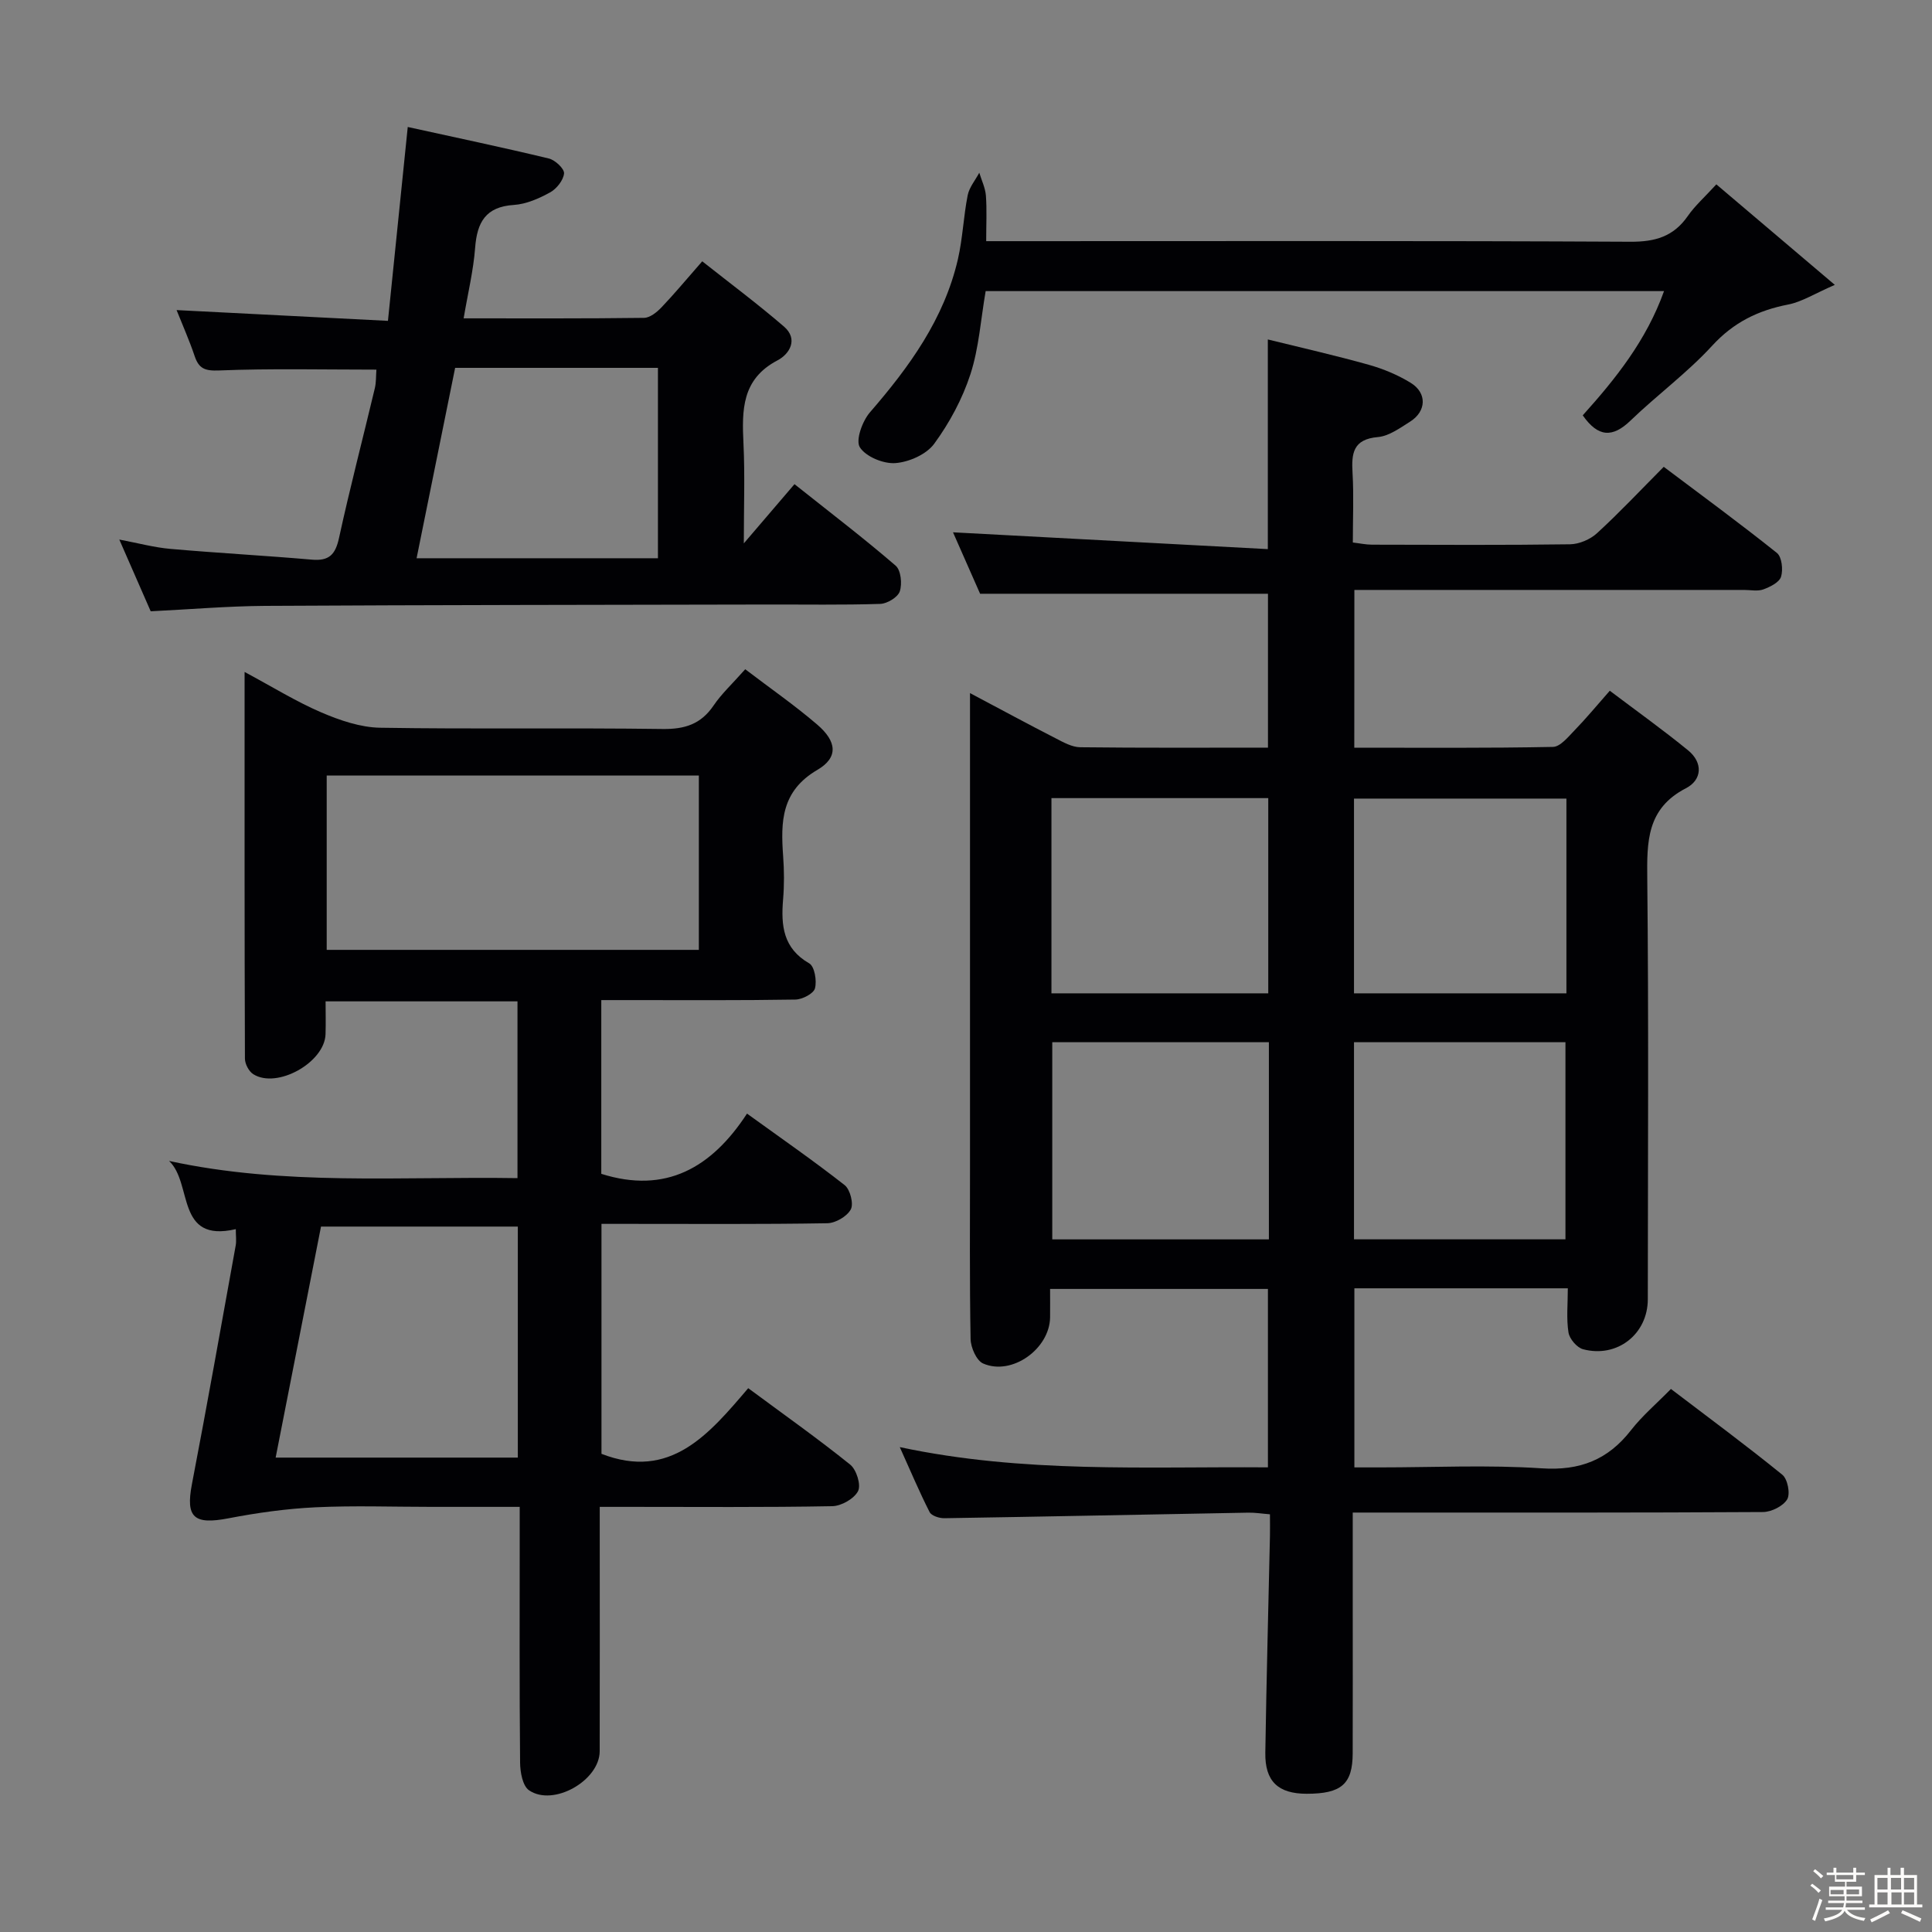 <svg enable-background="new 0 0 400 400" viewBox="0 0 400 400" xmlns="http://www.w3.org/2000/svg"><rect x="0" y="0" width="400" height="400" fill="#808080" stroke="none"/><path d="m374.8 390.4.4-.4c.7.5 1.3 1 1.8 1.4l-.5.5c-.5-.6-1.1-1.1-1.7-1.5zm1 7.3-.6-.3c.5-1.4 1.1-2.8 1.5-4.3.2.1.4.2.6.3-.5 1.3-1 2.8-1.5 4.3zm-.4-10.3.4-.4c.4.3 1 .8 1.7 1.4l-.5.5c-.4-.5-1-1-1.6-1.5zm2.5.3h1.7v-1h.6v1h3.5v-1h.6v1h1.8v.5h-1.8v1.4h-2v1h3.2v2h-3.2v.9h3.3v.5h-3.4c0 .3-.1.6-.1.9h4v.5h-3.7c.7.9 1.9 1.5 3.8 1.7-.1.2-.2.4-.3.6-2.1-.4-3.5-1.1-4-2.1-.4 1-1.8 1.7-4 2.2-.1-.2-.2-.4-.3-.6 2.1-.4 3.4-1 3.8-1.8h-3.4v-.5h3.6c.1-.3.1-.6.2-.9h-3.3v-.5h3.4c0-.3 0-.6 0-.9h-3.2v-2h3.3v-1h-2.1v-1.4h-1.7v-.5zm1.1 3.5v1h2.7c0-.3 0-.4 0-.4 0-.1 0-.2 0-.2 0-.1 0-.2 0-.3h-2.7zm1.2-3v.9h3.5v-.9zm4.7 3h-2.6v.6.4h2.6z" fill="#fcfbfa"/><path d="m393.6 386.7h.6v1.5h2.7v6.1h1.1v.6h-11v-.6h1.1v-6.1h2.7v-1.5h.6v1.5h2.1v-1.5zm-2.7 8.8.4.6c-1.2.6-2.5 1.3-3.8 1.9-.1-.2-.2-.4-.3-.6 1.2-.6 2.5-1.2 3.7-1.9zm-2.2-6.7v2.4h2.1v-2.4zm0 3v2.5h2.1v-2.5zm2.8-3v2.4h2.1v-2.4zm.1 3v2.5h2.1v-2.5h-2.2zm5.9 6.1c-1.4-.7-2.7-1.3-3.9-1.8l.3-.6c1.5.6 2.7 1.2 3.9 1.7zm-1.2-9.1h-2.1v2.4h2.1zm-2.1 3v2.5h2.1v-2.5z" fill="#fcfbfa"/><g fill="#010104"><path d="m280.39 154.8c13.89 0 27.52.11 41.13-.16 1.53-.03 3.17-2.09 4.5-3.46 2.31-2.37 4.42-4.93 7.27-8.17 5.48 4.14 10.98 8.07 16.2 12.33 3.13 2.55 2.93 6.12-.44 7.86-8.14 4.21-8.08 11.08-8 18.81.3 29 .13 58 .11 86.99 0 7.2-6.33 12.21-13.39 10.35-1.27-.33-2.82-2.14-3.03-3.46-.46-2.88-.14-5.89-.14-9.16-15.02 0-29.43 0-44.19 0v37.08h5.27c11.17 0 22.37-.55 33.49.19 7.92.53 13.73-1.75 18.51-7.89 2.33-2.99 5.29-5.5 8.27-8.54 7.89 6.01 15.62 11.71 23.06 17.76 1.1.89 1.69 3.93 1.01 5.09-.83 1.4-3.25 2.61-4.99 2.63-26.16.16-52.33.11-78.49.11-1.96 0-3.92 0-6.47 0v20.34c0 9.83.02 19.67-.01 29.5-.02 6.38-2.34 8.38-9.52 8.38-5.89 0-8.66-2.55-8.57-8.48.23-14.98.63-29.95.96-44.93.03-1.32 0-2.65 0-4.45-1.65-.13-3.08-.37-4.5-.34-20.97.38-41.94.82-62.91 1.15-1.04.02-2.66-.5-3.05-1.26-2.09-4.1-3.88-8.36-6.18-13.46 25.65 5.46 50.75 4 76.22 4.19 0-12.34 0-24.4 0-36.94-14.67 0-29.52 0-45.1 0 0 2 .02 3.93 0 5.87-.08 6.54-7.91 12.17-13.86 9.57-1.38-.6-2.57-3.32-2.6-5.08-.22-12.16-.12-24.33-.12-36.5 0-30.33 0-60.66 0-90.99 0-1.78 0-3.57 0-6.23 6.4 3.39 12.05 6.45 17.77 9.38 1.59.82 3.36 1.81 5.05 1.83 12.81.15 25.63.08 38.87.08 0-10.83 0-21.37 0-31.86-19.69 0-39.4 0-59.6 0-1.76-3.99-3.83-8.67-5.61-12.72 21.5 1.15 43.1 2.3 65.18 3.48 0-14.85 0-28.54 0-43.41 7.01 1.73 14.01 3.31 20.91 5.25 3.01.84 6.01 2.1 8.67 3.73 3.42 2.1 3.27 5.9-.13 8.04-2.09 1.31-4.36 2.99-6.67 3.19-5.17.45-5.48 3.4-5.24 7.46.27 4.64.06 9.31.06 14.37 1.46.17 2.71.45 3.97.45 13.67.03 27.33.11 41-.08 1.9-.03 4.19-1.01 5.6-2.31 4.66-4.27 8.99-8.89 13.8-13.73 7.94 5.97 15.81 11.74 23.43 17.83 1.02.82 1.31 3.46.86 4.92-.36 1.17-2.26 2.11-3.67 2.63-1.18.43-2.63.11-3.97.11-25 0-50 0-75 0-1.79 0-3.59 0-5.7 0-.02 10.95-.02 21.37-.02 32.66zm-17.68 60.98c-15.08 0-29.93 0-44.85 0v40.82h44.85c0-13.72 0-27.13 0-40.82zm17.62 40.81h43.78c0-13.86 0-27.37 0-40.81-14.9 0-29.31 0-43.78 0zm-62.64-50.93h44.89c0-13.64 0-26.99 0-40.42-15.1 0-29.86 0-44.89 0zm106.62 0c0-13.69 0-26.94 0-40.32-14.82 0-29.35 0-43.98 0v40.32z"/><path d="m154.29 138.56c5.26 4.01 10.3 7.5 14.93 11.48 4.04 3.47 4.4 6.79 0 9.36-7.5 4.39-7.59 10.74-7.08 17.84.22 2.98.24 6.01-.01 8.99-.45 5.39-.01 10.11 5.42 13.23 1.1.64 1.6 3.6 1.18 5.17-.29 1.09-2.62 2.3-4.06 2.32-11.49.19-22.99.11-34.48.11-1.79 0-3.59 0-5.7 0v35.97c13.32 4.21 22.84-1.24 30.17-12.47 7.18 5.19 13.85 9.81 20.22 14.81 1.14.9 1.89 3.86 1.27 5.02-.78 1.46-3.17 2.85-4.89 2.87-13.66.23-27.32.13-40.98.13-1.8 0-3.6 0-5.75 0v47.61c14.25 5.54 22.24-4.04 30.38-13.59 7.37 5.45 14.41 10.43 21.11 15.82 1.3 1.04 2.29 4.22 1.63 5.49-.81 1.58-3.47 3.09-5.35 3.12-13.99.26-27.99.14-41.98.14-1.81 0-3.63 0-6.15 0v5.62c0 14.99.03 29.99-.01 44.98-.02 6.07-9.61 11.53-14.63 8.08-1.33-.91-1.83-3.75-1.85-5.72-.15-15.66-.08-31.32-.08-46.98 0-1.8 0-3.61 0-5.98-6.43 0-12.36 0-18.3 0-8 0-16.01-.29-23.99.09-6.03.29-12.08 1.14-18.01 2.28-7.17 1.38-8.88-.18-7.57-7.04 3.16-16.46 6.09-32.96 9.07-49.45.17-.95.02-1.96.02-3.38-12.52 2.91-8.86-9.48-13.82-14.12 23.87 5.19 47.82 3.18 72.14 3.56 0-12.29 0-24.31 0-36.6-13.06 0-25.99 0-39.73 0 0 2.27.06 4.53-.01 6.8-.18 5.85-10.04 11.38-14.96 8.28-.92-.58-1.73-2.12-1.73-3.23-.1-26.3-.07-52.6-.07-80.05 5.8 3.11 10.67 6.14 15.89 8.38 3.83 1.64 8.09 3.1 12.18 3.17 19.49.32 38.98-.01 58.47.26 4.61.06 7.94-1 10.56-4.86 1.65-2.44 3.89-4.5 6.55-7.51zm-86.65 58.1h77.05c0-12.24 0-24.14 0-36.09-25.81 0-51.32 0-77.05 0zm39.57 105.12c0-16.17 0-32.02 0-47.83-13.76 0-27.13 0-40.75 0-3.17 16.16-6.25 31.86-9.39 47.83z"/><path d="m31.2 126.56c-2.01-4.59-4.06-9.28-6.5-14.85 3.97.75 7.24 1.64 10.56 1.93 9.76.86 19.56 1.38 29.32 2.23 3.57.31 4.86-1.06 5.61-4.49 2.26-10.37 4.95-20.65 7.41-30.98.3-1.25.23-2.59.33-3.87-11.02 0-21.81-.26-32.57.17-2.97.12-4.2-.39-5.08-3.03-1.04-3.1-2.38-6.11-3.72-9.47 14.73.75 28.91 1.48 43.76 2.23 1.39-13.61 2.7-26.42 4.1-40.14 9.91 2.18 19.6 4.21 29.22 6.53 1.3.31 3.23 2.13 3.14 3.09-.14 1.42-1.55 3.19-2.9 3.93-2.29 1.26-4.92 2.42-7.48 2.59-5.85.37-7.63 3.59-8.03 8.88-.36 4.73-1.5 9.4-2.38 14.6 12.77 0 25.07.06 37.36-.1 1.22-.02 2.65-1.17 3.6-2.17 2.64-2.76 5.08-5.71 8.44-9.54 5.71 4.52 11.48 8.82 16.92 13.51 3.04 2.62 1.14 5.7-1.32 6.99-7.46 3.9-7.39 10.33-7.06 17.3.31 6.44.07 12.91.07 20.6 3.9-4.56 7.07-8.26 10.49-12.26 7.85 6.24 14.57 11.37 20.95 16.88 1.09.94 1.37 3.76.85 5.32-.41 1.22-2.61 2.55-4.06 2.59-7.82.25-15.65.11-23.48.13-34.64.07-69.29.09-103.93.28-7.8.06-15.59.73-23.62 1.12zm55.05-10.98h49.97c0-13.2 0-26.23 0-39.42-14.07 0-27.84 0-41.99 0-2.61 12.91-5.22 25.81-7.98 39.42z"/><path d="m204.07 60.27c-1.02 5.89-1.39 11.79-3.16 17.23-1.66 5.09-4.32 10.04-7.49 14.37-1.61 2.21-5.22 3.8-8.05 4.01-2.47.18-6.12-1.33-7.35-3.28-.91-1.46.52-5.42 2.1-7.24 8.15-9.41 15.34-19.31 18.2-31.67 1-4.35 1.16-8.88 2.03-13.27.33-1.65 1.58-3.11 2.4-4.66.48 1.58 1.24 3.13 1.37 4.73.22 2.94.06 5.91.06 9.44h6.37c42.33 0 84.66-.1 126.99.12 5.13.03 8.93-1.06 11.89-5.31 1.49-2.15 3.51-3.93 5.92-6.57 7.79 6.61 15.45 13.11 24.53 20.81-4.22 1.83-6.83 3.52-9.66 4.07-6.21 1.21-11.28 3.68-15.71 8.5-5.15 5.62-11.41 10.21-16.92 15.52-3.75 3.62-6.74 3.45-9.9-1.08 6.78-7.54 13.18-15.51 16.83-25.72-47.23 0-93.83 0-140.45 0z"/></g></svg>
